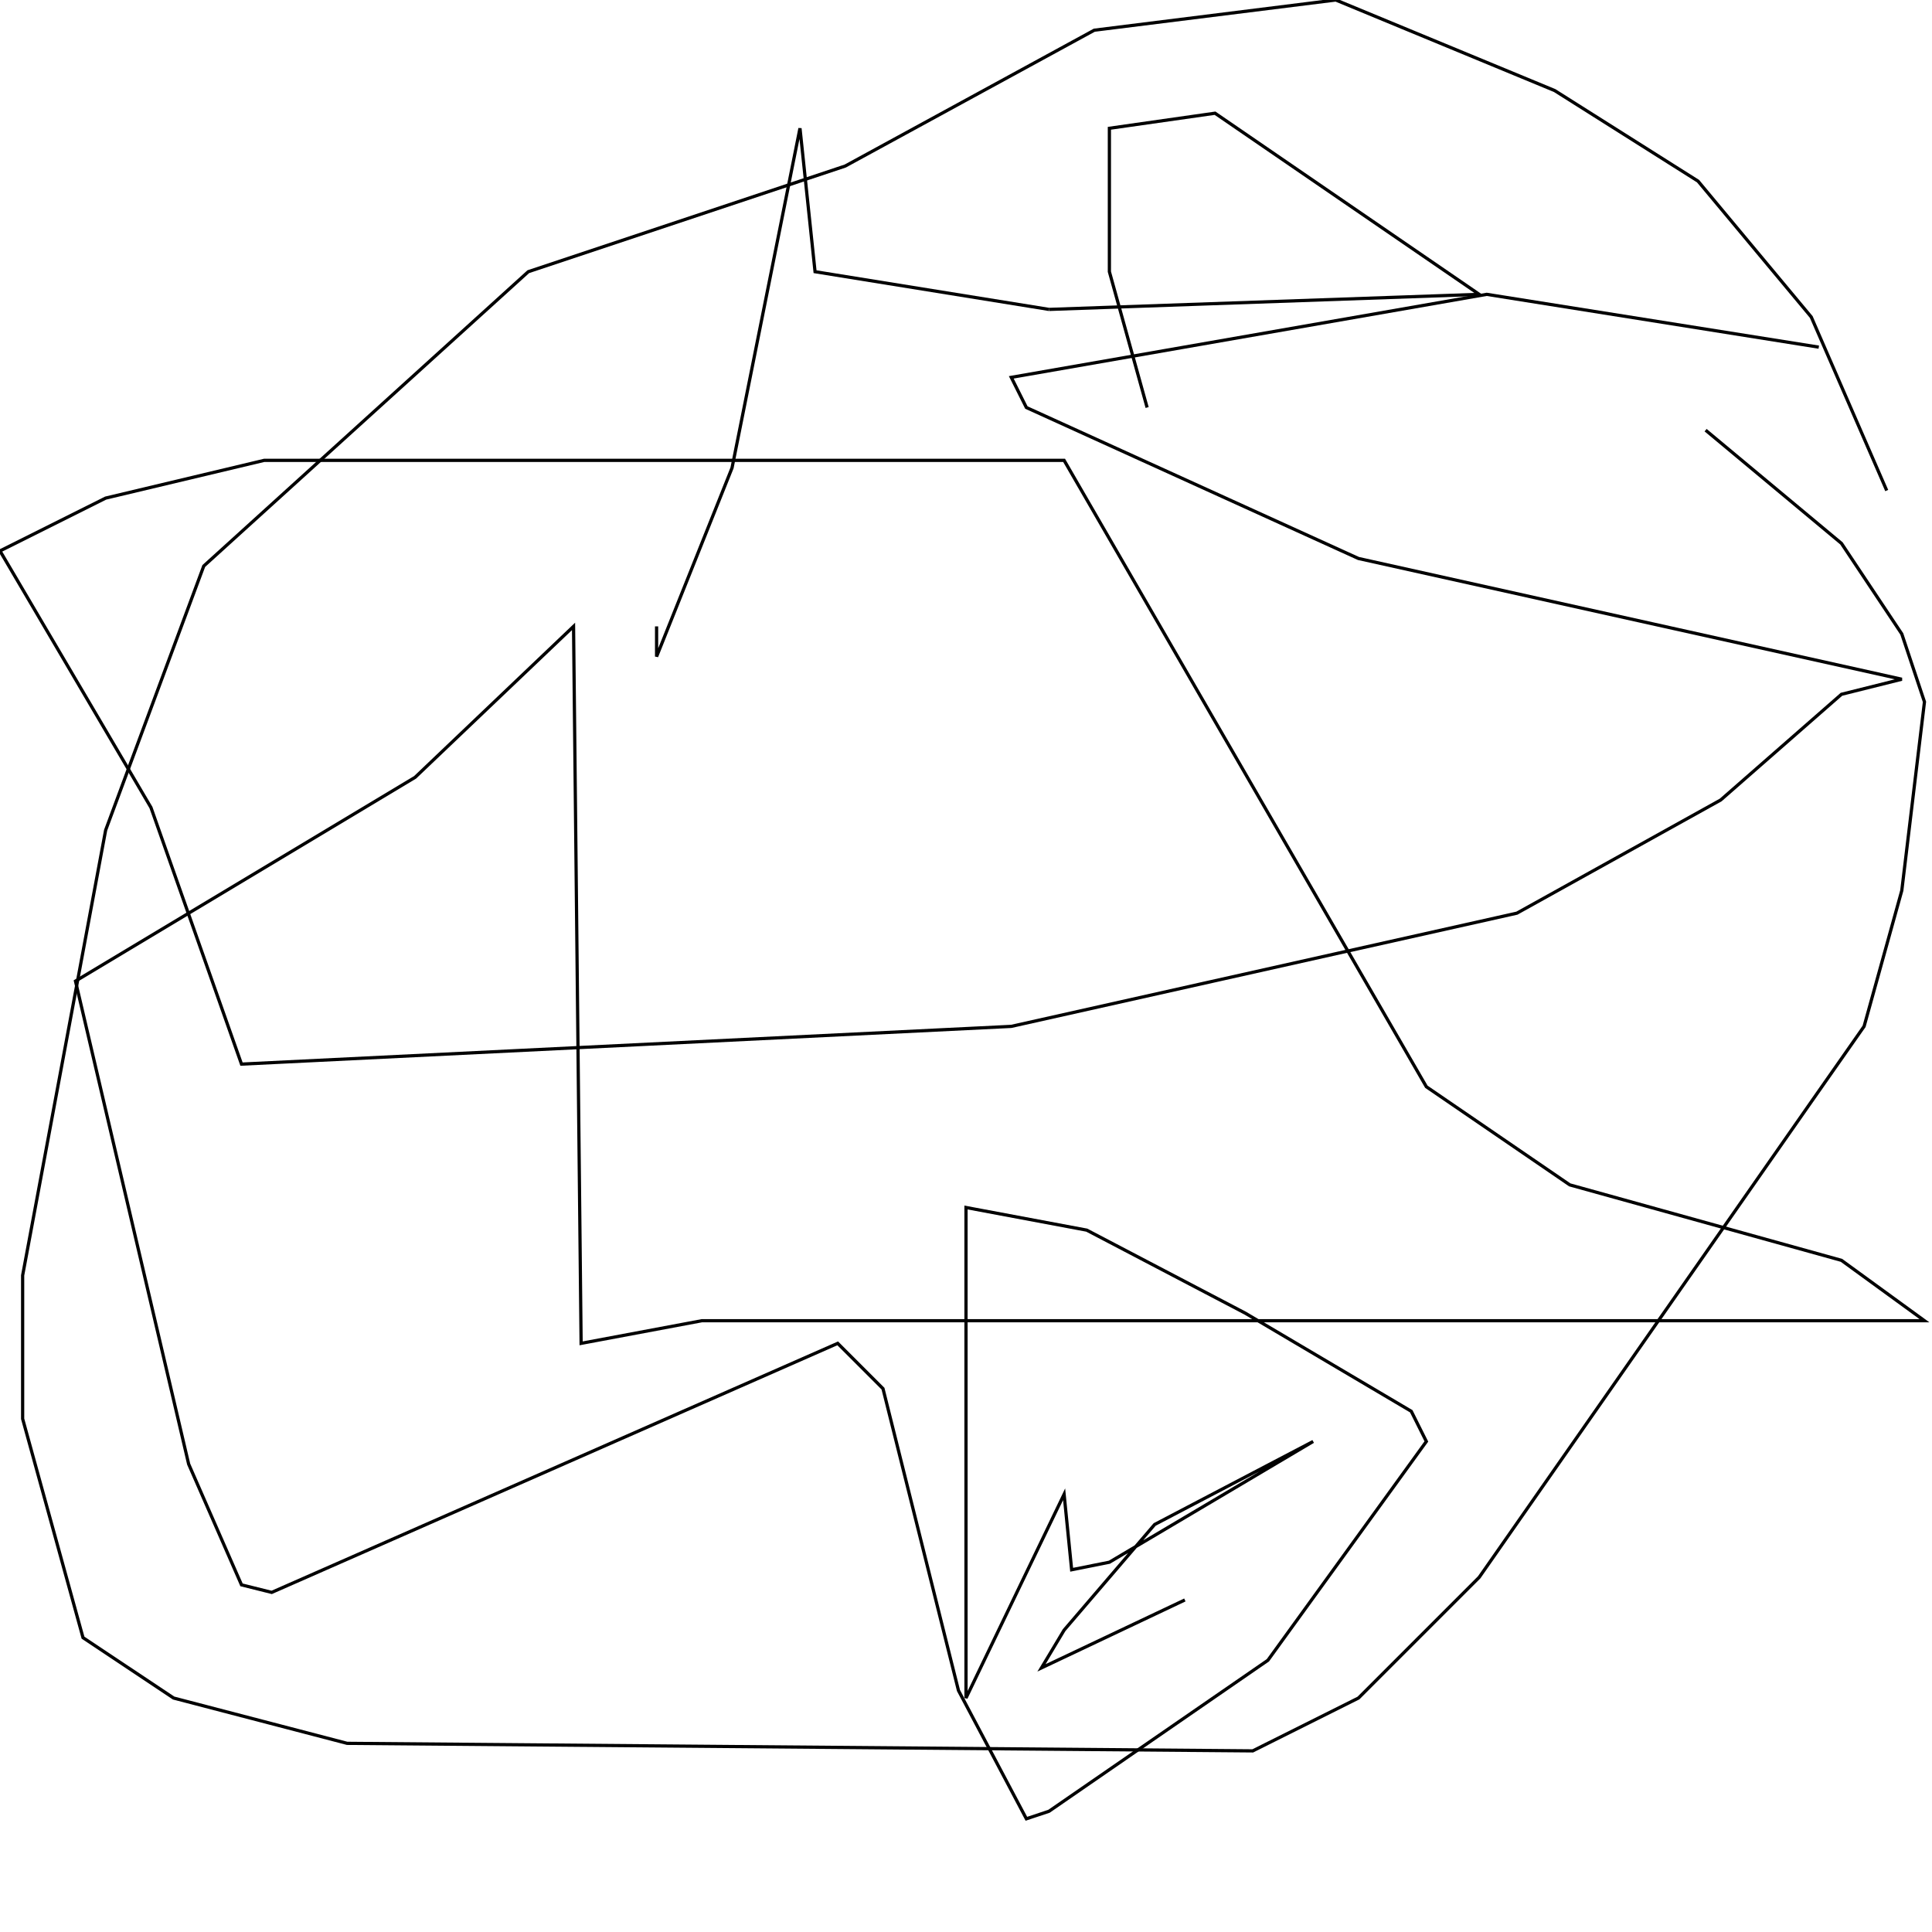 <?xml version="1.0" encoding="UTF-8" standalone="no"?>
<!--Created with ndjsontosvg (https:https://github.com/thompson318/ndjsontosvg) 
	from the simplified Google quickdraw data set. key_id = 5657874346803200-->
<svg width="600" height="600"
	xmlns="http://www.w3.org/2000/svg">
	xmlns:ndjsontosvg="https://github.com/thompson318/ndjsontosvg"
	xmlns:quickdraw="https://quickdraw.withgoogle.com/data"
	xmlns:scikit-surgery="https://doi.org/10.1007/s11548-020-02180-5">

	<rect width="100%" height="100%" fill="white" />
	<path d = "M 585.94 152.34 L 562.50 98.44 L 527.34 56.25 L 482.81 28.12 L 414.84 0.00 L 339.84 9.38 L 262.50 51.56 L 164.06 84.38 L 63.28 175.78 L 32.81 257.81 L 7.03 396.09 L 7.03 440.62 L 25.78 508.59 L 53.91 527.34 L 107.81 541.41 L 389.06 543.75 L 421.88 527.34 L 459.38 489.84 L 562.50 342.19 L 578.91 318.75 L 590.62 276.56 L 597.66 217.97 L 590.62 196.88 L 571.88 168.75 L 529.69 133.59" stroke="black" fill="transparent"/>
	<path d = "M 564.84 107.81 L 461.72 91.41 L 314.06 117.19 L 318.75 126.56 L 421.88 173.44 L 590.62 210.94 L 571.88 215.62 L 534.38 248.44 L 471.09 283.59 L 314.06 318.75 L 75.00 330.47 L 46.88 250.78 L 0.00 171.09 L 32.81 154.69 L 82.03 142.97 L 330.47 142.97 L 442.97 337.50 L 487.50 367.97 L 571.88 391.41 L 597.66 410.16 L 217.97 410.16 L 180.47 417.19 L 178.12 194.53 L 128.91 241.41 L 23.44 304.69 L 58.59 454.69 L 75.00 492.19 L 84.38 494.53 L 260.16 417.19 L 274.22 431.25 L 297.66 525.00 L 318.75 564.84 L 325.78 562.50 L 393.75 515.62 L 442.97 447.66 L 438.28 438.28 L 386.72 407.81 L 337.50 382.03 L 300.00 375.00 L 300.00 527.34 L 330.47 464.06 L 332.81 487.50 L 344.53 485.16 L 407.81 447.66 L 358.59 473.44 L 330.47 506.25 L 323.44 517.97 L 367.97 496.88" stroke="black" fill="transparent"/>
	<path d = "M 356.25 126.56 L 344.53 84.38 L 344.53 39.84 L 377.34 35.16 L 459.38 91.41 L 325.78 96.09" stroke="black" fill="transparent"/>
	<path d = "M 325.78 96.09 L 253.12 84.38 L 248.44 39.84 L 227.34 145.31 L 203.91 203.91 L 203.91 194.53" stroke="black" fill="transparent"/>
</svg>